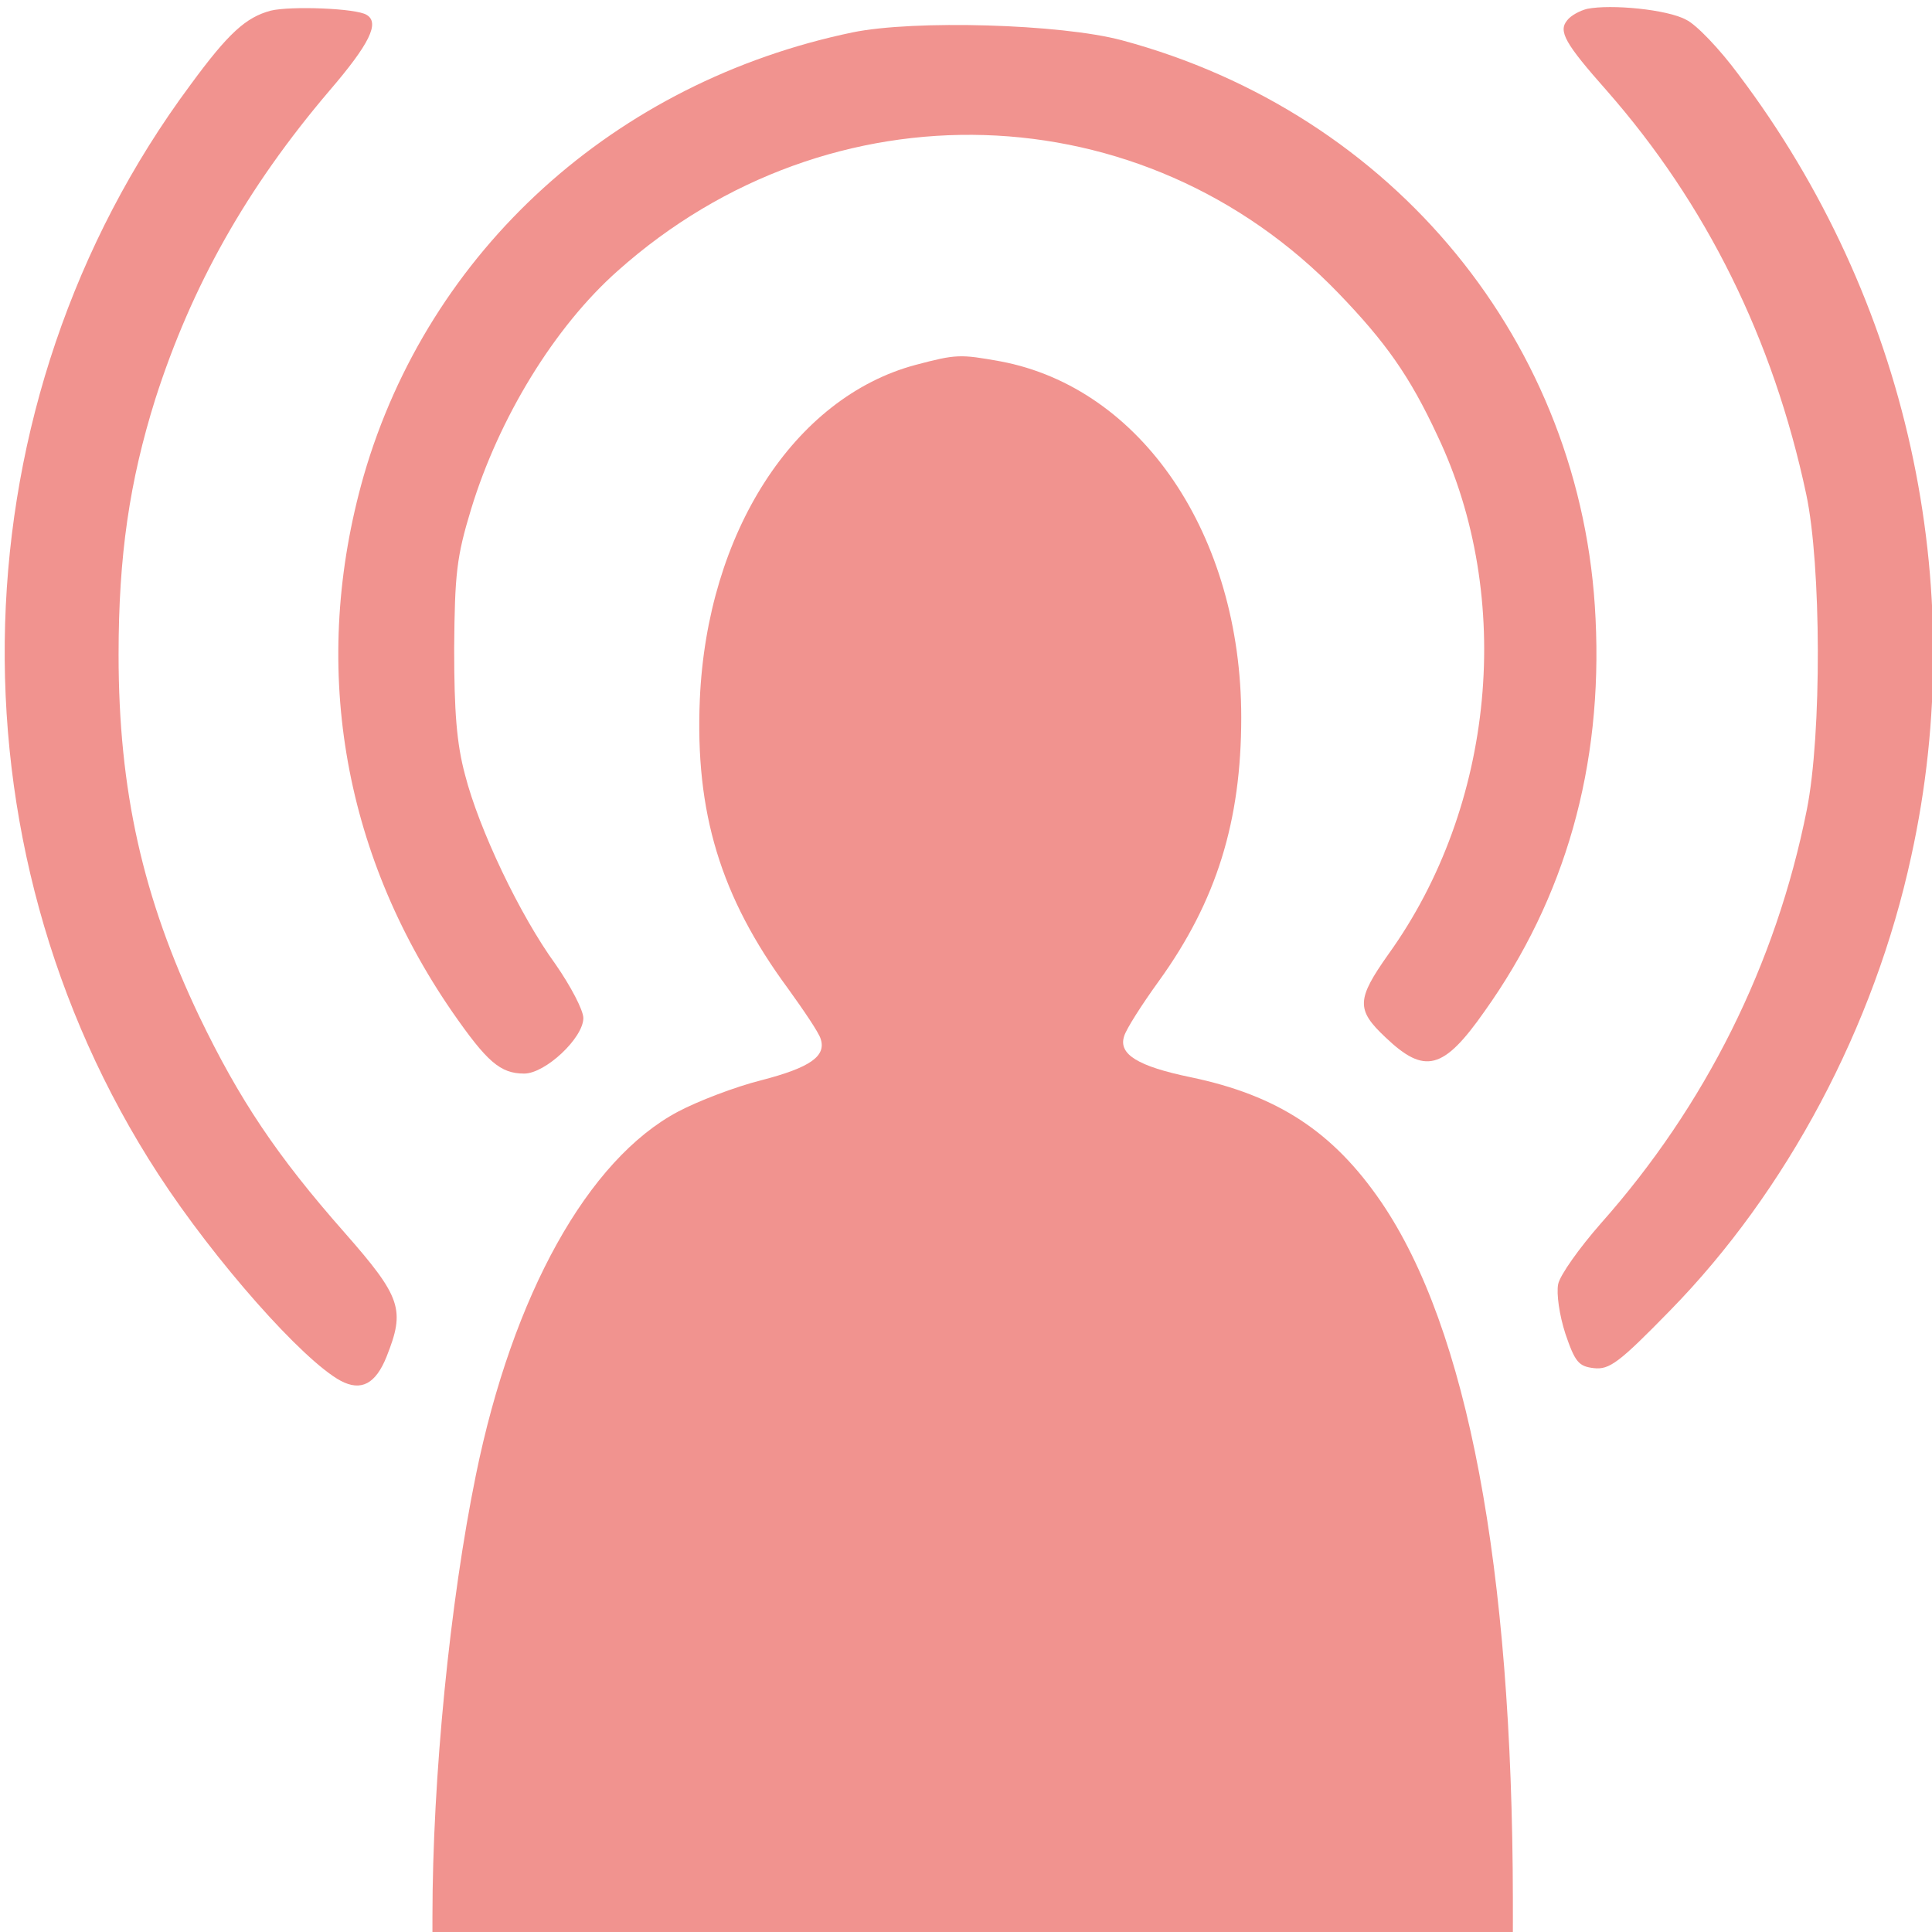 <svg xmlns="http://www.w3.org/2000/svg" viewBox="0 0 512 512" height="682.667" width="682.667" version="1.0"><g fill="#f1938f"><path d="M71.734 2.827C65.176 4.587 60.537 8.745 50.46 22.5c-62.383 83.977-65.742 200.746-8.478 288.722 14.876 22.874 38.23 49.267 48.307 54.705 5.439 2.88 9.277.8 12.157-6.398 4.958-12.477 3.999-15.676-11.197-32.951-17.915-20.315-27.833-35.19-38.39-57.105-15.036-31.511-21.434-59.983-21.434-95.974 0-26.233 2.88-45.907 9.757-67.821C50.78 75.767 65.336 49.854 87.25 24.1c10.717-12.477 13.436-18.075 9.917-20.155-2.72-1.76-20.154-2.4-25.433-1.12zM420.6 2.347c-1.92.48-4.32 1.76-5.28 3.039-2.399 2.88-.639 6.078 10.558 18.715 26.233 29.912 43.988 65.582 52.786 106.85 3.999 18.716 4.159 63.664.16 83.658-8.158 40.949-26.873 78.379-54.546 109.57-5.758 6.559-10.877 13.757-11.357 16.156-.48 2.56.32 8.158 1.92 13.116 2.56 7.518 3.519 8.638 7.518 9.118 4.159.48 6.718-1.44 20.154-15.196 31.032-31.671 54.226-75.34 63.983-120.447 15.836-71.98-.96-147.8-45.747-207.144-4.96-6.718-11.197-13.276-13.917-14.556-4.958-2.72-19.834-4.159-26.233-2.88z"/><path d="M225.932 8.585C162.91 21.701 113.642 66.329 96.367 126.153c-14.076 49.427-5.918 99.333 23.514 142.042 9.118 13.116 12.637 16.315 19.035 16.315 5.598 0 15.676-9.437 15.676-14.716 0-2.08-3.36-8.478-7.358-14.236-9.438-12.956-20.315-35.83-23.994-50.226-2.24-8.318-2.88-16.796-2.88-33.591.16-19.675.64-24.154 4.48-36.79 7.358-24.154 22.074-48.307 38.87-63.183C220.013 21.54 303.03 24.1 354.696 77.686c12.477 12.957 18.875 21.914 26.233 37.75 20.475 43.028 15.196 98.213-12.956 137.403-8.478 11.996-8.638 14.716-.8 22.074 10.397 9.917 15.356 8.637 26.233-6.878 21.434-30.072 31.351-64.943 29.432-104.132-3.36-72.78-53.426-133.884-125.566-153.239-16.156-4.318-55.025-5.438-71.34-2.079z"/><path d="M242.568 96.721c-32.152 8.638-55.185 44.468-57.105 88.616-1.28 29.912 5.439 52.306 23.354 76.62 4.159 5.758 8.158 11.676 8.638 13.276 1.6 4.638-2.72 7.678-15.676 11.037-7.038 1.76-16.956 5.598-22.074 8.317-23.834 12.637-43.828 48.467-53.586 96.294-6.878 33.591-11.517 80.299-11.517 117.089 0 28.312-.64 27.672 26.873 27.832 11.197.16 22.394.64 24.953 1.28 10.238 2.239 9.758-.32 17.915 108.93 4 55.025 7.998 102.692 8.798 105.891.96 3.36 3.04 6.879 5.119 7.998 2.719 1.6 17.435 2.08 60.303 2.08 31.192 0 58.864-.48 61.264-1.28 2.4-.64 5.118-2.88 6.078-4.799.8-1.92 4.639-49.906 8.478-106.69 4.159-63.184 7.518-104.612 8.637-106.692 2.72-5.118 11.197-6.878 32.792-6.878 26.072 0 25.113 1.12 25.113-32.471-.16-87.976-11.997-151-34.87-184.59-12.797-18.715-27.513-28.312-50.547-33.111-13.916-2.88-19.195-6.078-17.595-10.877.48-1.76 4.638-8.318 9.277-14.716 15.196-21.114 21.754-42.229 21.754-69.741 0-48.307-26.393-87.337-63.822-94.375-10.718-1.92-11.677-1.92-22.554.96z"/></g></svg>